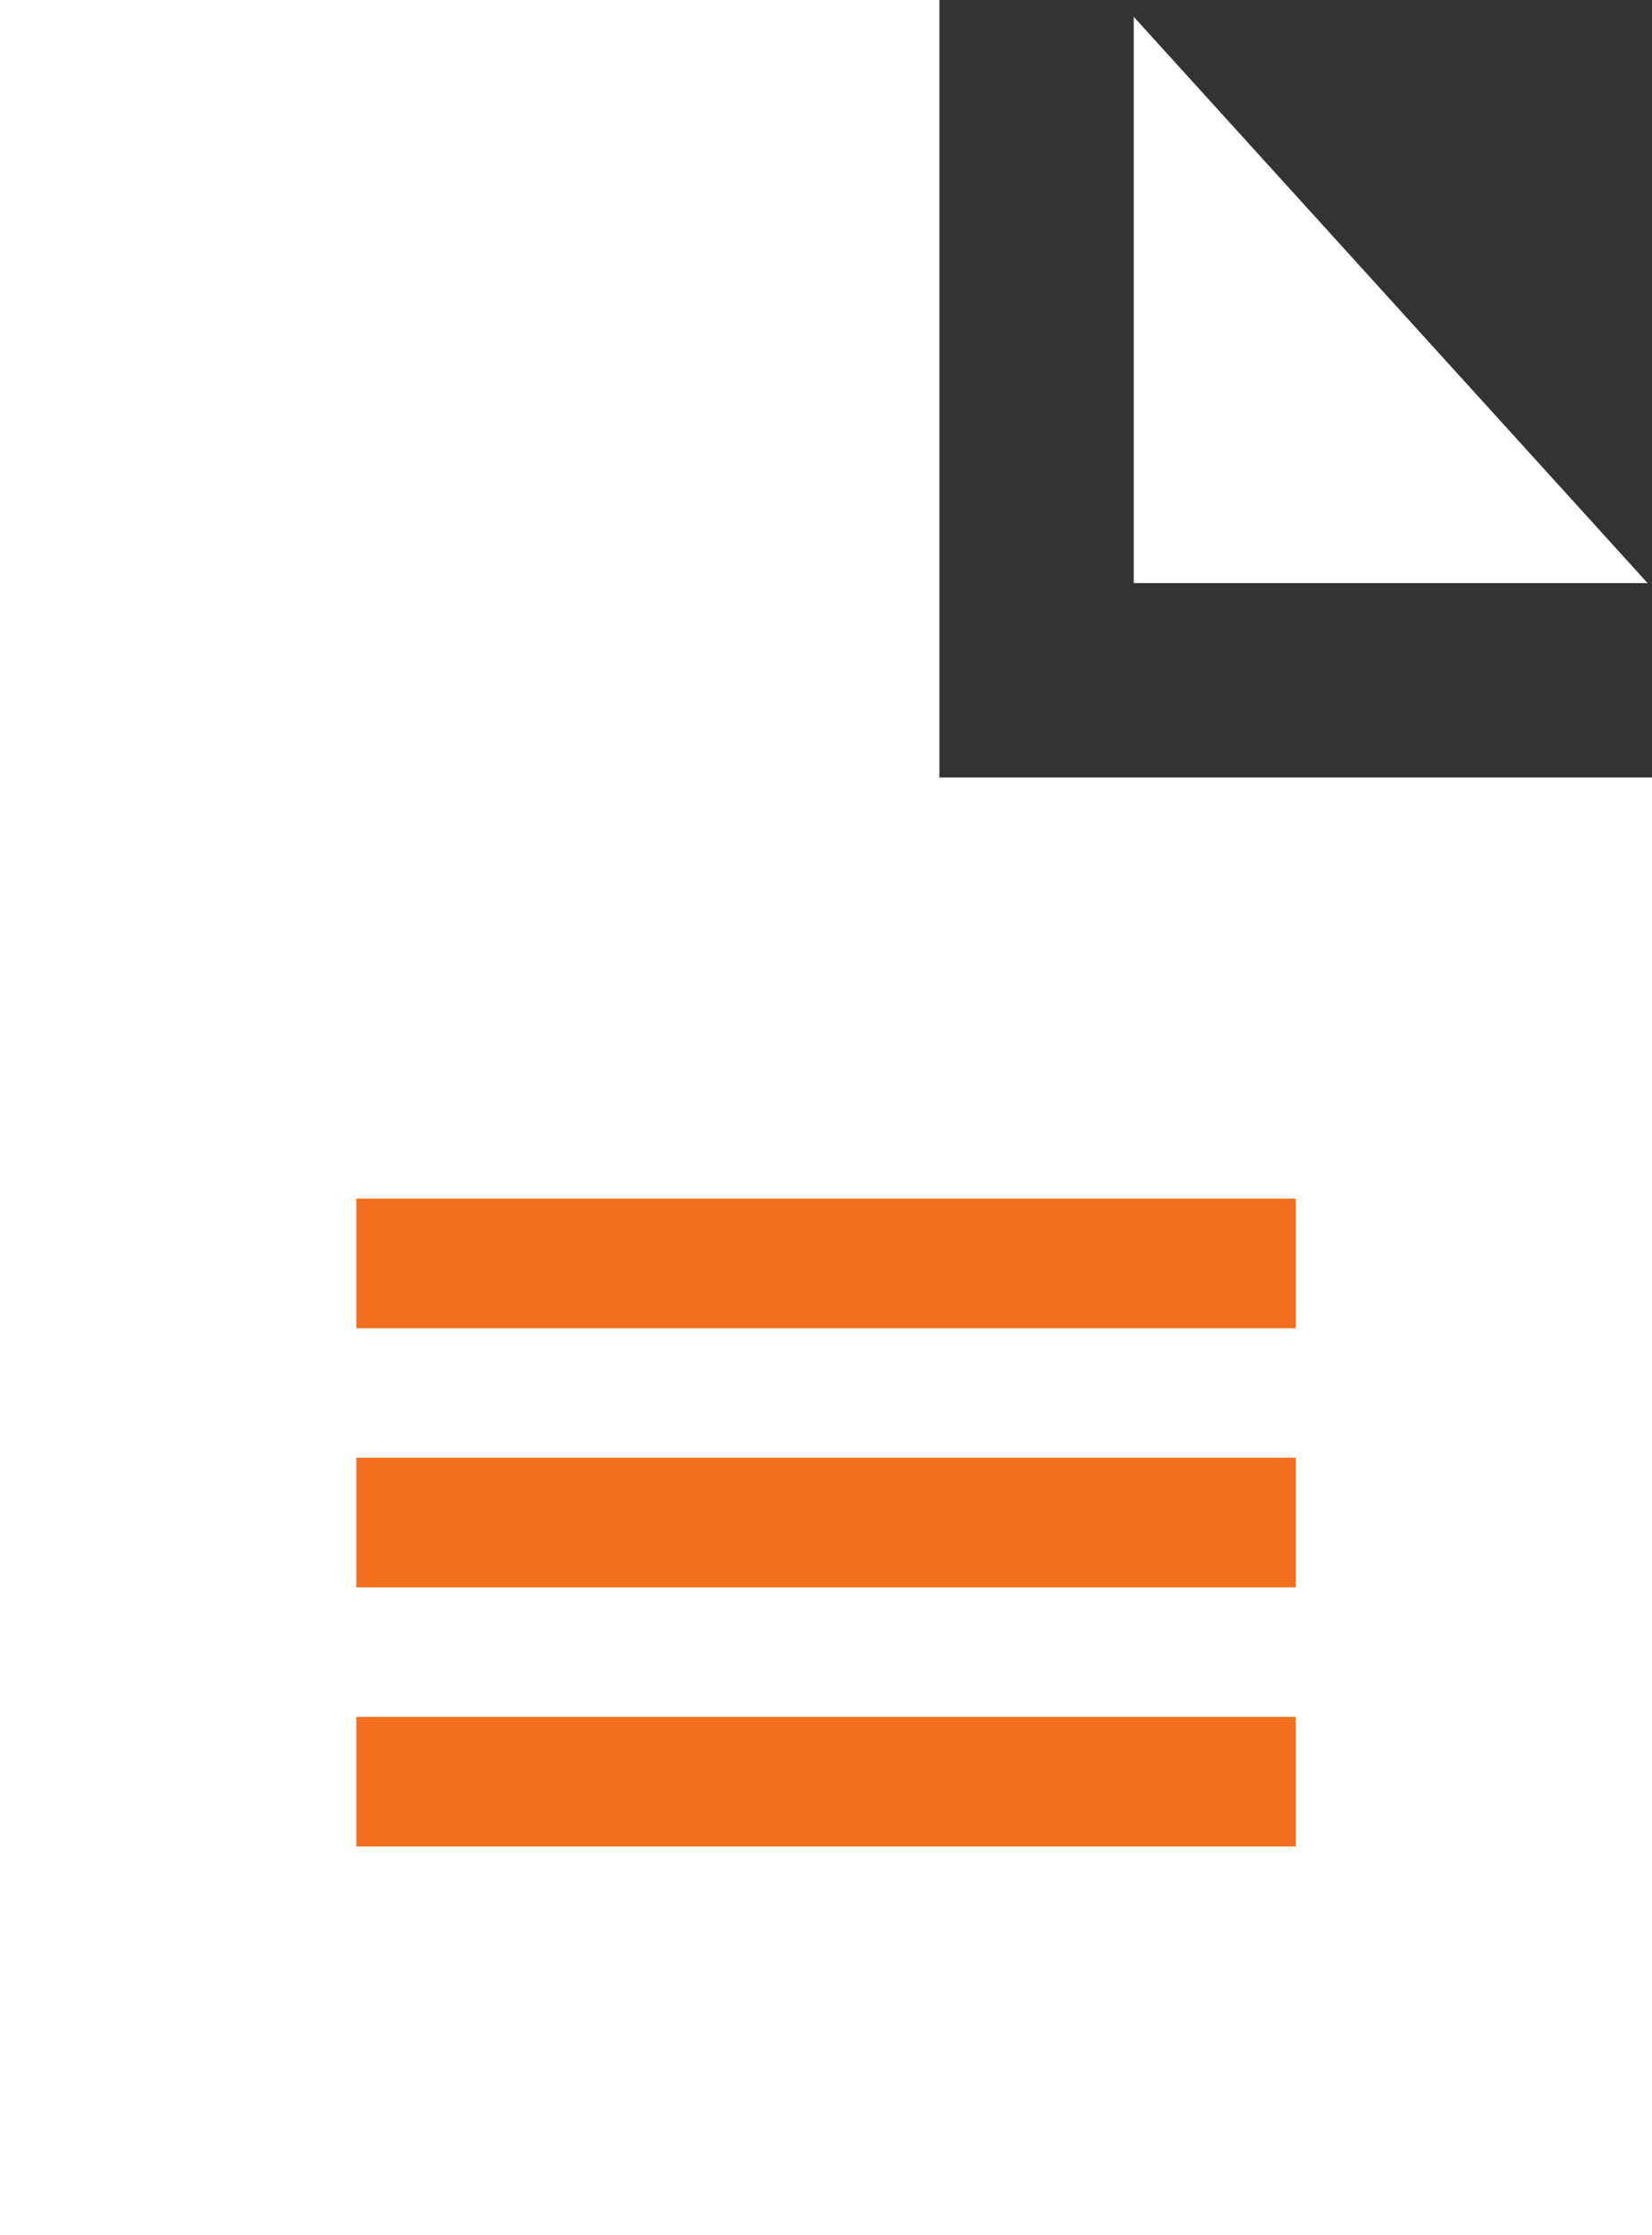 <svg width="51" height="69" viewBox="0 0 51 69" fill="none" xmlns="http://www.w3.org/2000/svg">
<rect x="0" y="0" width="51" height="69" fill="#333333" stroke="none"/>
<path fill-rule="evenodd" clip-rule="evenodd" d="M29 0V21V24H32H51V69H0V0H29ZM35 0.519V18H50.864L35 0.519Z" fill="white"/>
<path d="M0 0H29" transform="translate(11 39)" stroke="#F26F1F" stroke-width="4"/>
<path d="M0 0H29" transform="translate(11 47)" stroke="#F26F1F" stroke-width="4"/>
<path d="M0 0H29" transform="translate(11 55)" stroke="#F26F1F" stroke-width="4"/>
</svg>
